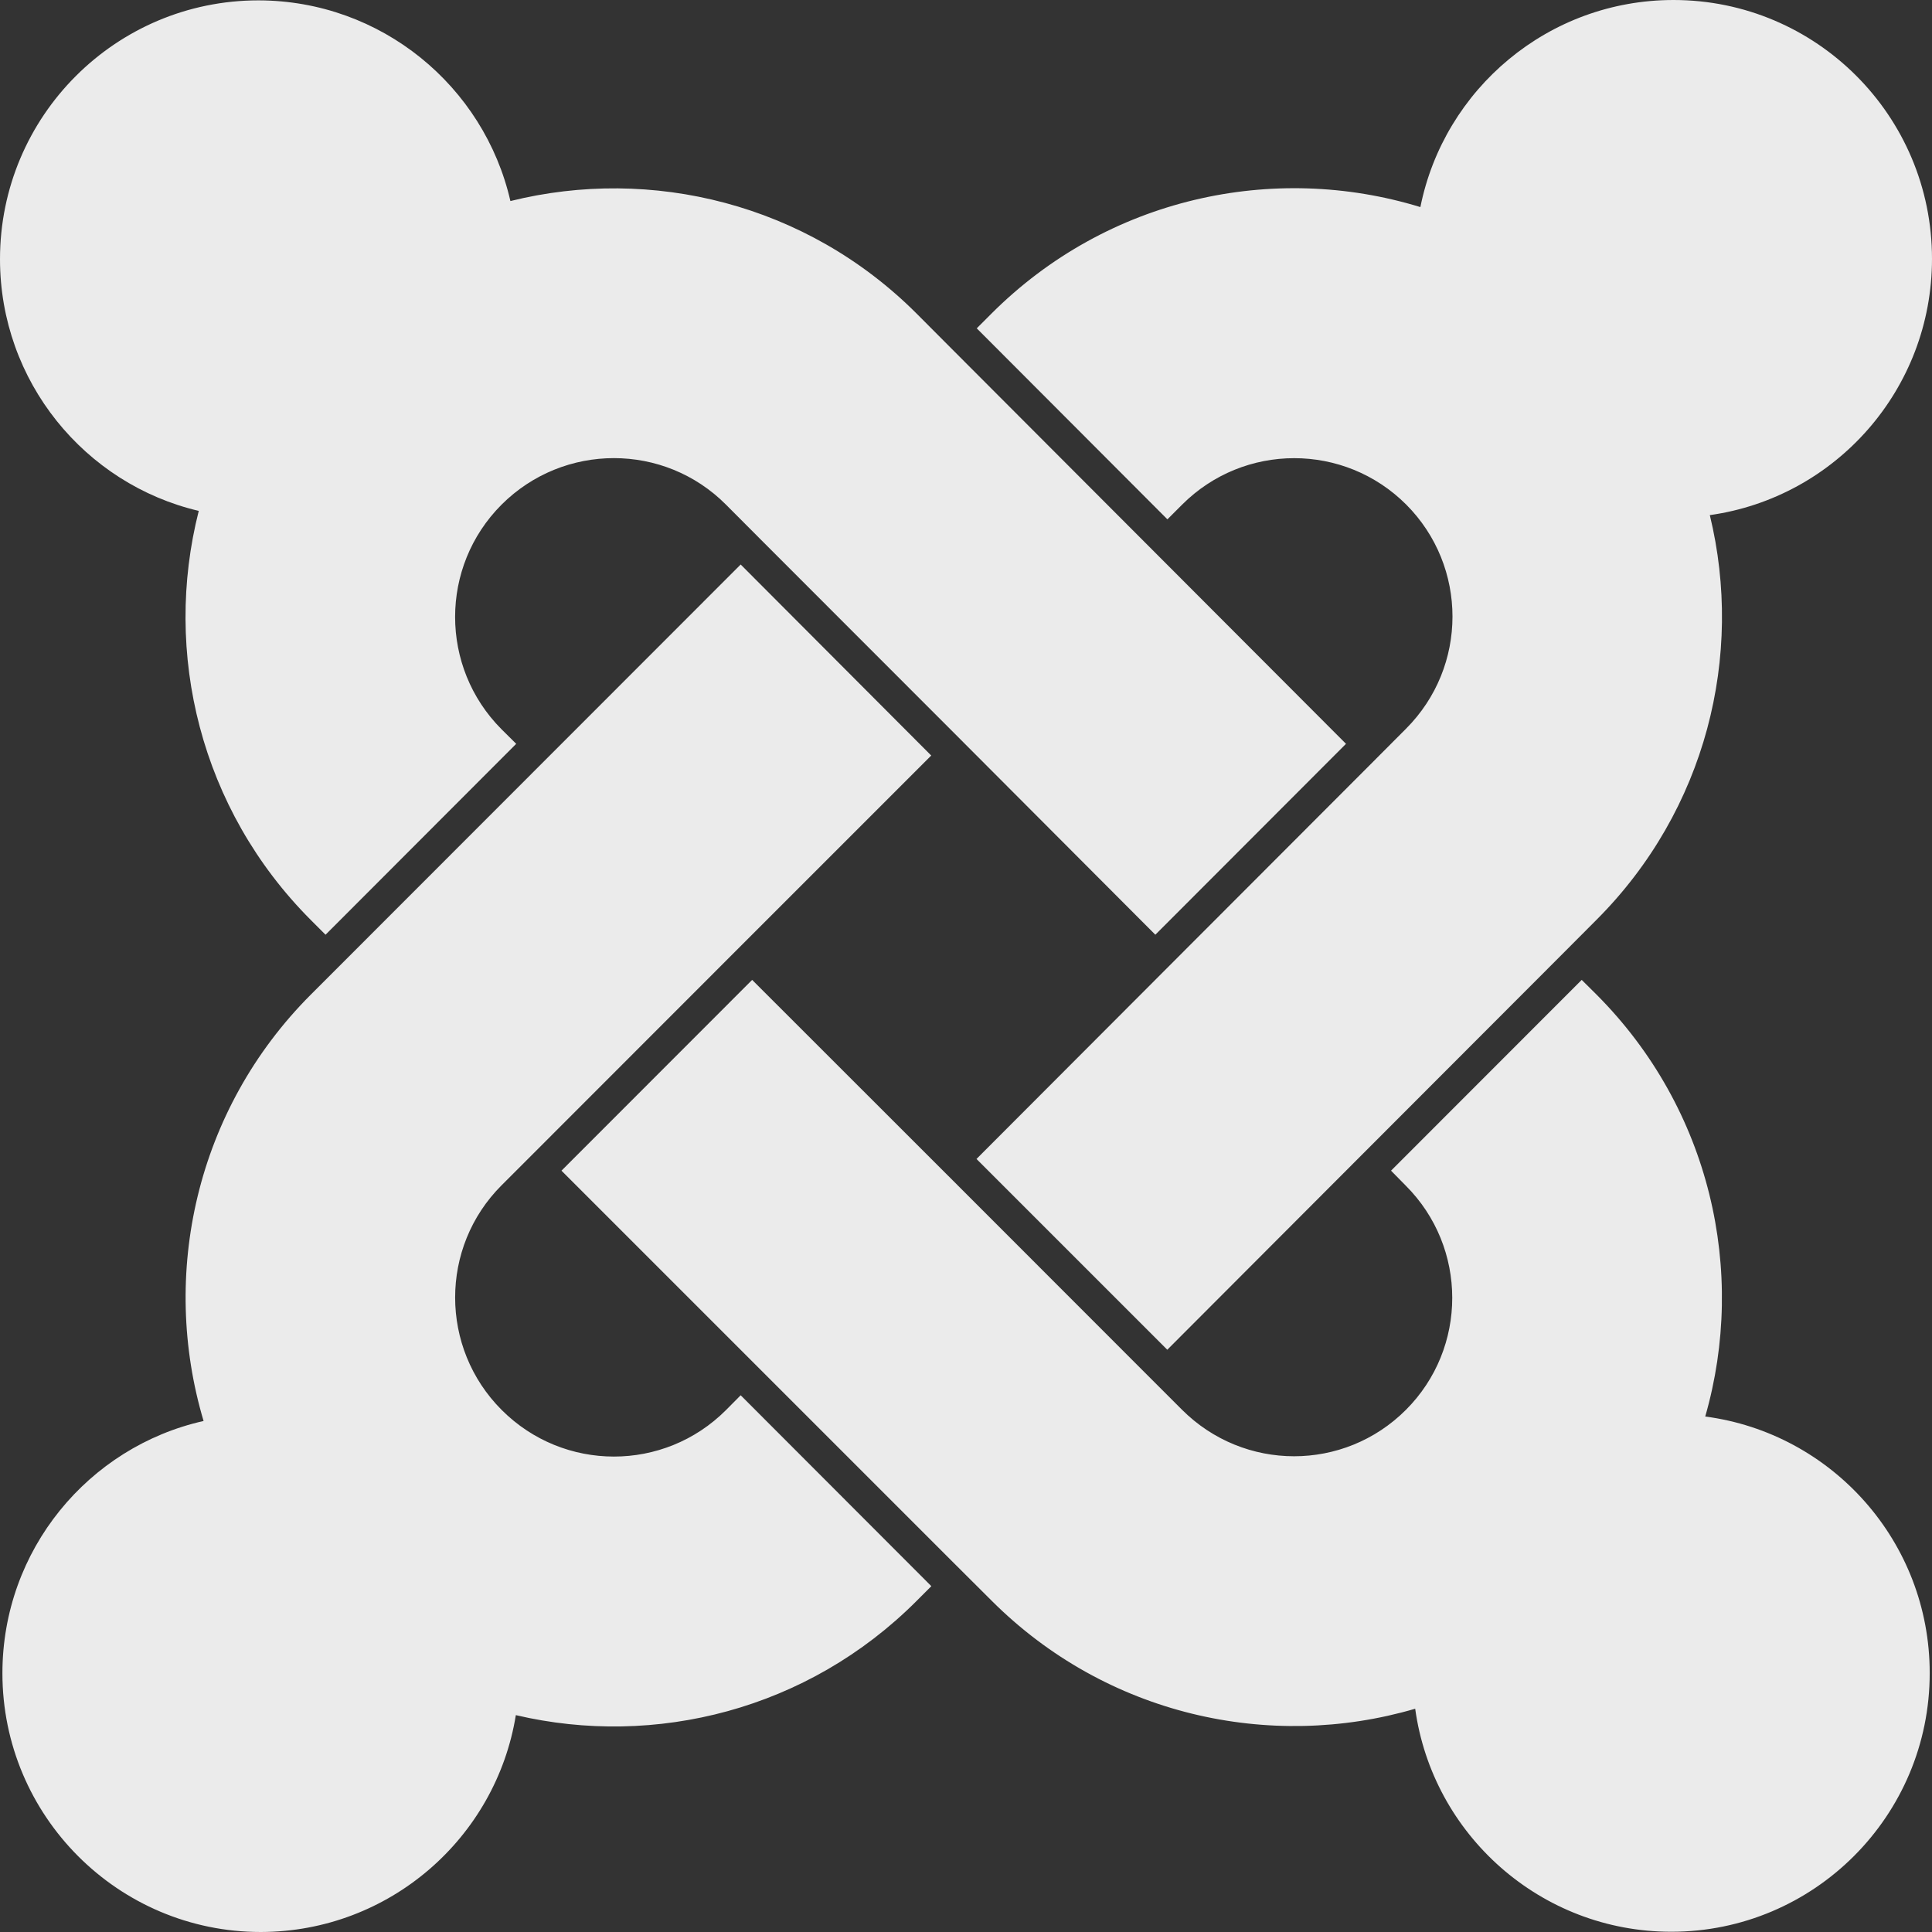 <?xml version="1.0" encoding="UTF-8" standalone="yes"?>
<!DOCTYPE svg PUBLIC "-//W3C//DTD SVG 1.1//EN" "http://www.w3.org/Graphics/SVG/1.1/DTD/svg11.dtd">

<svg width="16" height="16" viewBox="0 0 16 16" xmlns="http://www.w3.org/2000/svg" xmlns:xlink="http://www.w3.org/1999/xlink" version="1.1" baseProfile="full">
    <rect x="0" y="0" width="16" height="16" fill="#333333" stroke="none"/>
    <defs>
        <linearGradient id="105553176109104105553153394880" x1="100%" x2="100%" y1="0%" y2="100%">
            <stop offset="1%" style="stop-color:#ffffff;stop-opacity:1"></stop>
            <stop offset="100%" style="stop-color:#ffffff;stop-opacity:1"></stop>
        </linearGradient>
    </defs>
    <g transform="scale(1,-1) translate(0,-16)">
        <path d="M 2.02 4.143 C 2.02 2.961 2.978 2 4.16 2 C 5.224 2.002 6.107 2.778 6.272 3.796 C 7.426 3.525 8.69 3.84 9.59 4.741 L 9.713 4.864 L 8.134 6.445 L 8.012 6.322 C 7.499 5.809 6.669 5.809 6.155 6.323 C 5.641 6.837 5.641 7.671 6.153 8.183 L 6.462 8.492 L 8.041 10.072 L 9.712 11.743 L 8.134 13.325 L 6.462 11.652 L 4.882 10.071 L 4.574 9.763 C 3.62 8.808 3.325 7.443 3.686 6.232 C 2.733 6.018 2.02 5.165 2.02 4.143 Z M 6.65 8.305 L 8.229 9.885 L 9.9 8.215 L 11.48 6.634 L 11.788 6.326 C 12.303 5.811 13.131 5.812 13.643 6.324 C 14.155 6.836 14.155 7.668 13.642 8.181 L 13.52 8.305 L 15.099 9.885 L 15.223 9.762 C 16.166 8.816 16.467 7.469 16.122 6.269 C 17.171 6.131 17.981 5.233 17.981 4.145 C 17.982 2.962 17.023 2.002 15.841 2.002 C 14.759 2.002 13.864 2.806 13.72 3.849 C 12.516 3.496 11.161 3.795 10.211 4.745 L 9.902 5.053 L 8.322 6.633 L 6.65 8.305 Z M 16.16 13.734 C 16.443 12.571 16.13 11.292 15.222 10.383 L 14.912 10.072 L 13.333 8.491 L 11.667 6.822 L 10.087 8.402 L 11.755 10.073 L 13.334 11.654 L 13.643 11.964 C 14.158 12.479 14.156 13.309 13.646 13.821 C 13.133 14.334 12.302 14.334 11.789 13.82 L 11.668 13.699 L 10.089 15.281 L 10.21 15.402 C 11.172 16.364 12.547 16.658 13.763 16.285 C 13.959 17.264 14.824 18 15.859 18 C 17.041 18 18 17.041 18 15.857 C 18 14.774 17.2 13.88 16.16 13.734 Z M 13.147 11.84 L 11.568 10.259 L 9.9 11.931 L 8.32 13.512 L 8.012 13.821 C 7.501 14.334 6.668 14.335 6.153 13.82 C 5.641 13.307 5.641 12.475 6.153 11.961 L 6.275 11.84 L 4.696 10.259 L 4.575 10.38 C 3.657 11.299 3.348 12.596 3.646 13.769 C 2.702 13.991 2 14.841 2 15.854 C 2 17.037 2.958 17.997 4.141 17.997 C 5.157 17.995 6.009 17.287 6.227 16.335 C 7.394 16.625 8.68 16.315 9.592 15.402 L 9.901 15.092 L 11.48 13.51 L 13.147 11.84 Z" transform="scale(1,1) translate(-2,-2)" fill="url(#105553176109104105553153394880)" opacity="0.9"></path>
    </g>
</svg>